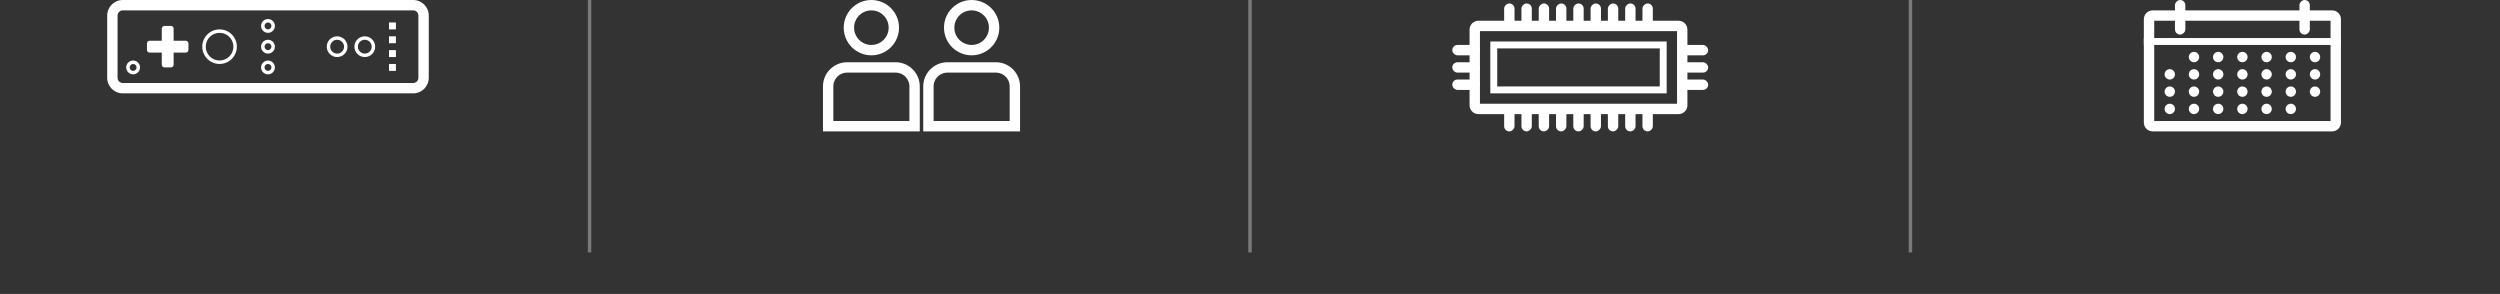 <svg width="723" height="85" viewBox="0 0 723 85" fill="none" xmlns="http://www.w3.org/2000/svg">
<rect x="0" y="0" width="723" height="85" fill="#333333" stroke="none"/>
<g id="gamemeta">
<g id="GAME DETAILS">
<g id="ICON DIVIDERS" opacity="0.351">
<rect id="Rectangle" x="170" width="1" height="73" fill="white"/>
<rect id="Rectangle_2" x="361" width="1" height="73" fill="white"/>
<rect id="Rectangle_3" x="552" width="1" height="73" fill="white"/>
</g>
<g id="MD_LBL_PLAYERS INFO">
<g id="PLAYERS - ICON">
<path id="Oval" d="M258.5 8C258.5 11.59 255.59 14.5 252 14.5C248.41 14.5 245.5 11.59 245.5 8C245.5 4.41 248.41 1.5 252 1.5C255.59 1.5 258.5 4.41 258.5 8Z" stroke="white" stroke-width="3"/>
<path id="Rectangle_4" d="M245 19.5H259C262.038 19.5 264.5 21.962 264.5 25V36.5H239.5V25C239.5 21.962 241.962 19.5 245 19.5Z" stroke="white" stroke-width="3"/>
<path id="Oval_2" d="M287.5 8C287.5 11.59 284.59 14.5 281 14.5C277.41 14.5 274.5 11.59 274.5 8C274.5 4.41 277.41 1.5 281 1.5C284.59 1.5 287.5 4.41 287.5 8Z" stroke="white" stroke-width="3"/>
<path id="Rectangle_5" d="M274 19.5H288C291.038 19.5 293.5 21.962 293.5 25V36.5H268.5V25C268.5 21.962 270.962 19.5 274 19.5Z" stroke="white" stroke-width="3"/>
</g>
</g>
<g id="MD_DEVELOPER INFO">
<g id="PROCESSOR - ICON">
<g id="Group 51">
<rect id="Rectangle_6" x="420" y="13" width="8" height="3" rx="1.5" fill="white"/>
<rect id="Rectangle_7" x="420" y="18" width="8" height="3" rx="1.5" fill="white"/>
<rect id="Rectangle_8" x="420" y="23" width="8" height="3" rx="1.5" fill="white"/>
</g>
<g id="Group 52">
<rect id="Rectangle_9" x="448" y="1" width="7" height="3" rx="1.5" transform="rotate(90 448 1)" fill="white"/>
<rect id="Rectangle_10" x="443" y="1" width="7" height="3" rx="1.5" transform="rotate(90 443 1)" fill="white"/>
<rect id="Rectangle_11" x="438" y="1" width="7" height="3" rx="1.5" transform="rotate(90 438 1)" fill="white"/>
<rect id="Rectangle_12" x="463" y="1" width="7" height="3" rx="1.5" transform="rotate(90 463 1)" fill="white"/>
<rect id="Rectangle_13" x="458" y="1" width="7" height="3" rx="1.5" transform="rotate(90 458 1)" fill="white"/>
<rect id="Rectangle_14" x="453" y="1" width="7" height="3" rx="1.5" transform="rotate(90 453 1)" fill="white"/>
<rect id="Rectangle_15" x="478" y="1" width="7" height="3" rx="1.5" transform="rotate(90 478 1)" fill="white"/>
<rect id="Rectangle_16" x="468" y="1" width="7" height="3" rx="1.5" transform="rotate(90 468 1)" fill="white"/>
<rect id="Rectangle_17" x="473" y="1" width="7" height="3" rx="1.5" transform="rotate(90 473 1)" fill="white"/>
</g>
<g id="Group 52_2">
<rect id="Rectangle_18" x="448" y="31" width="7" height="3" rx="1.5" transform="rotate(90 448 31)" fill="white"/>
<rect id="Rectangle_19" x="443" y="31" width="7" height="3" rx="1.5" transform="rotate(90 443 31)" fill="white"/>
<rect id="Rectangle_20" x="438" y="31" width="7" height="3" rx="1.5" transform="rotate(90 438 31)" fill="white"/>
<rect id="Rectangle_21" x="463" y="31" width="7" height="3" rx="1.5" transform="rotate(90 463 31)" fill="white"/>
<rect id="Rectangle_22" x="458" y="31" width="7" height="3" rx="1.5" transform="rotate(90 458 31)" fill="white"/>
<rect id="Rectangle_23" x="453" y="31" width="7" height="3" rx="1.5" transform="rotate(90 453 31)" fill="white"/>
<rect id="Rectangle_24" x="478" y="31" width="7" height="3" rx="1.5" transform="rotate(90 478 31)" fill="white"/>
<rect id="Rectangle_25" x="468" y="31" width="7" height="3" rx="1.5" transform="rotate(90 468 31)" fill="white"/>
<rect id="Rectangle_26" x="473" y="31" width="7" height="3" rx="1.5" transform="rotate(90 473 31)" fill="white"/>
</g>
<g id="Group 51_2">
<rect id="Rectangle_27" x="486" y="13" width="8" height="3" rx="1.5" fill="white"/>
<rect id="Rectangle_28" x="486" y="18" width="8" height="3" rx="1.5" fill="white"/>
<rect id="Rectangle_29" x="486" y="23" width="8" height="3" rx="1.5" fill="white"/>
</g>
<path id="Rectangle (Stroke)" fill-rule="evenodd" clip-rule="evenodd" d="M428 9V30H485V9H428ZM427.556 6C426.144 6 425 7.144 425 8.556V30.444C425 31.856 426.144 33 427.556 33H485.444C486.856 33 488 31.856 488 30.444V8.556C488 7.144 486.856 6 485.444 6H427.556Z" fill="white"/>
<path id="Rectangle (Stroke)_2" fill-rule="evenodd" clip-rule="evenodd" d="M480 14H433V25H480V14ZM431 12V27H482V12H431Z" fill="white"/>
</g>
</g>
<g id="RELEASEDATE - INFO">
<g id="RELEASEDATE - ICON">
<rect id="Rectangle_30" x="632" width="10" height="3" rx="1.5" transform="rotate(90 632 0)" fill="white"/>
<rect id="Rectangle_31" x="620" y="11" width="57" height="2" fill="white"/>
<rect id="Rectangle_32" x="668" width="10" height="3" rx="1.5" transform="rotate(90 668 0)" fill="white"/>
<path id="Rectangle (Stroke)_3" fill-rule="evenodd" clip-rule="evenodd" d="M623 6V35H674V6H623ZM622.556 3C621.144 3 620 4.144 620 5.556V35.444C620 36.856 621.144 38 622.556 38H674.444C675.856 38 677 36.856 677 35.444V5.556C677 4.144 675.856 3 674.444 3H622.556Z" fill="white"/>
<path id="Oval_3" fill-rule="evenodd" clip-rule="evenodd" d="M634.5 18C635.328 18 636 17.328 636 16.5C636 15.672 635.328 15 634.5 15C633.672 15 633 15.672 633 16.5C633 17.328 633.672 18 634.5 18Z" fill="white"/>
<path id="Oval_4" fill-rule="evenodd" clip-rule="evenodd" d="M641.5 18C642.328 18 643 17.328 643 16.5C643 15.672 642.328 15 641.5 15C640.672 15 640 15.672 640 16.5C640 17.328 640.672 18 641.5 18Z" fill="white"/>
<path id="Oval_5" fill-rule="evenodd" clip-rule="evenodd" d="M648.5 18C649.328 18 650 17.328 650 16.5C650 15.672 649.328 15 648.5 15C647.672 15 647 15.672 647 16.5C647 17.328 647.672 18 648.5 18Z" fill="white"/>
<path id="Oval_6" fill-rule="evenodd" clip-rule="evenodd" d="M655.5 18C656.328 18 657 17.328 657 16.5C657 15.672 656.328 15 655.5 15C654.672 15 654 15.672 654 16.5C654 17.328 654.672 18 655.5 18Z" fill="white"/>
<path id="Oval_7" fill-rule="evenodd" clip-rule="evenodd" d="M662.5 18C663.328 18 664 17.328 664 16.5C664 15.672 663.328 15 662.5 15C661.672 15 661 15.672 661 16.5C661 17.328 661.672 18 662.5 18Z" fill="white"/>
<path id="Oval_8" fill-rule="evenodd" clip-rule="evenodd" d="M669.5 18C670.328 18 671 17.328 671 16.5C671 15.672 670.328 15 669.5 15C668.672 15 668 15.672 668 16.5C668 17.328 668.672 18 669.5 18Z" fill="white"/>
<path id="Oval_9" fill-rule="evenodd" clip-rule="evenodd" d="M627.5 23C628.328 23 629 22.328 629 21.5C629 20.672 628.328 20 627.5 20C626.672 20 626 20.672 626 21.5C626 22.328 626.672 23 627.5 23Z" fill="white"/>
<path id="Oval_10" fill-rule="evenodd" clip-rule="evenodd" d="M634.5 23C635.328 23 636 22.328 636 21.5C636 20.672 635.328 20 634.5 20C633.672 20 633 20.672 633 21.5C633 22.328 633.672 23 634.5 23Z" fill="white"/>
<path id="Oval_11" fill-rule="evenodd" clip-rule="evenodd" d="M641.5 23C642.328 23 643 22.328 643 21.5C643 20.672 642.328 20 641.5 20C640.672 20 640 20.672 640 21.5C640 22.328 640.672 23 641.5 23Z" fill="white"/>
<path id="Oval_12" fill-rule="evenodd" clip-rule="evenodd" d="M648.5 23C649.328 23 650 22.328 650 21.5C650 20.672 649.328 20 648.5 20C647.672 20 647 20.672 647 21.5C647 22.328 647.672 23 648.5 23Z" fill="white"/>
<path id="Oval_13" fill-rule="evenodd" clip-rule="evenodd" d="M655.5 23C656.328 23 657 22.328 657 21.5C657 20.672 656.328 20 655.5 20C654.672 20 654 20.672 654 21.5C654 22.328 654.672 23 655.5 23Z" fill="white"/>
<path id="Oval_14" fill-rule="evenodd" clip-rule="evenodd" d="M662.5 23C663.328 23 664 22.328 664 21.5C664 20.672 663.328 20 662.5 20C661.672 20 661 20.672 661 21.5C661 22.328 661.672 23 662.5 23Z" fill="white"/>
<path id="Oval_15" fill-rule="evenodd" clip-rule="evenodd" d="M669.5 23C670.328 23 671 22.328 671 21.5C671 20.672 670.328 20 669.5 20C668.672 20 668 20.672 668 21.5C668 22.328 668.672 23 669.5 23Z" fill="white"/>
<path id="Oval_16" fill-rule="evenodd" clip-rule="evenodd" d="M627.5 28C628.328 28 629 27.328 629 26.5C629 25.672 628.328 25 627.5 25C626.672 25 626 25.672 626 26.5C626 27.328 626.672 28 627.5 28Z" fill="white"/>
<path id="Oval_17" fill-rule="evenodd" clip-rule="evenodd" d="M634.5 28C635.328 28 636 27.328 636 26.5C636 25.672 635.328 25 634.5 25C633.672 25 633 25.672 633 26.5C633 27.328 633.672 28 634.5 28Z" fill="white"/>
<path id="Oval_18" fill-rule="evenodd" clip-rule="evenodd" d="M641.5 28C642.328 28 643 27.328 643 26.5C643 25.672 642.328 25 641.5 25C640.672 25 640 25.672 640 26.5C640 27.328 640.672 28 641.5 28Z" fill="white"/>
<path id="Oval_19" fill-rule="evenodd" clip-rule="evenodd" d="M648.5 28C649.328 28 650 27.328 650 26.5C650 25.672 649.328 25 648.5 25C647.672 25 647 25.672 647 26.5C647 27.328 647.672 28 648.5 28Z" fill="white"/>
<path id="Oval_20" fill-rule="evenodd" clip-rule="evenodd" d="M655.5 28C656.328 28 657 27.328 657 26.5C657 25.672 656.328 25 655.5 25C654.672 25 654 25.672 654 26.5C654 27.328 654.672 28 655.5 28Z" fill="white"/>
<path id="Oval_21" fill-rule="evenodd" clip-rule="evenodd" d="M662.5 28C663.328 28 664 27.328 664 26.5C664 25.672 663.328 25 662.5 25C661.672 25 661 25.672 661 26.5C661 27.328 661.672 28 662.5 28Z" fill="white"/>
<path id="Oval_22" fill-rule="evenodd" clip-rule="evenodd" d="M669.5 28C670.328 28 671 27.328 671 26.5C671 25.672 670.328 25 669.5 25C668.672 25 668 25.672 668 26.5C668 27.328 668.672 28 669.5 28Z" fill="white"/>
<path id="Oval_23" fill-rule="evenodd" clip-rule="evenodd" d="M627.5 33C628.328 33 629 32.328 629 31.5C629 30.672 628.328 30 627.5 30C626.672 30 626 30.672 626 31.5C626 32.328 626.672 33 627.5 33Z" fill="white"/>
<path id="Oval_24" fill-rule="evenodd" clip-rule="evenodd" d="M634.5 33C635.328 33 636 32.328 636 31.5C636 30.672 635.328 30 634.5 30C633.672 30 633 30.672 633 31.5C633 32.328 633.672 33 634.5 33Z" fill="white"/>
<path id="Oval_25" fill-rule="evenodd" clip-rule="evenodd" d="M641.5 33C642.328 33 643 32.328 643 31.5C643 30.672 642.328 30 641.5 30C640.672 30 640 30.672 640 31.5C640 32.328 640.672 33 641.5 33Z" fill="white"/>
<path id="Oval_26" fill-rule="evenodd" clip-rule="evenodd" d="M648.5 33C649.328 33 650 32.328 650 31.5C650 30.672 649.328 30 648.5 30C647.672 30 647 30.672 647 31.5C647 32.328 647.672 33 648.5 33Z" fill="white"/>
<path id="Oval_27" fill-rule="evenodd" clip-rule="evenodd" d="M655.5 33C656.328 33 657 32.328 657 31.5C657 30.672 656.328 30 655.5 30C654.672 30 654 30.672 654 31.5C654 32.328 654.672 33 655.5 33Z" fill="white"/>
<path id="Oval_28" fill-rule="evenodd" clip-rule="evenodd" d="M662.5 33C663.328 33 664 32.328 664 31.5C664 30.672 663.328 30 662.5 30C661.672 30 661 30.672 661 31.5C661 32.328 661.672 33 662.5 33Z" fill="white"/>
</g>
</g>
</g>
<g id="Group 125">
<g id="Union">
<path d="M47.557 7.5C47.131 7.5 46.786 7.845 46.786 8.271V11.786H43.271C42.845 11.786 42.5 12.131 42.5 12.557V14.443C42.5 14.869 42.845 15.214 43.271 15.214H46.786V18.729C46.786 19.155 47.131 19.5 47.557 19.5H49.443C49.869 19.5 50.214 19.155 50.214 18.729V15.214H53.729C54.155 15.214 54.5 14.869 54.5 14.443V12.557C54.5 12.131 54.155 11.786 53.729 11.786H50.214V8.271C50.214 7.845 49.869 7.5 49.443 7.5H47.557Z" fill="white"/>
<path fill-rule="evenodd" clip-rule="evenodd" d="M105.5 16.5C107.157 16.5 108.5 15.157 108.5 13.5C108.5 11.843 107.157 10.5 105.5 10.5C103.843 10.5 102.5 11.843 102.5 13.5C102.5 15.157 103.843 16.5 105.5 16.5ZM107.5 13.5C107.5 14.605 106.605 15.5 105.5 15.5C104.395 15.5 103.5 14.605 103.5 13.5C103.5 12.395 104.395 11.5 105.5 11.5C106.605 11.5 107.5 12.395 107.5 13.5Z" fill="white"/>
<path fill-rule="evenodd" clip-rule="evenodd" d="M100.5 13.5C100.5 15.157 99.157 16.5 97.5 16.5C95.843 16.5 94.5 15.157 94.5 13.5C94.5 11.843 95.843 10.5 97.5 10.5C99.157 10.5 100.5 11.843 100.5 13.5ZM97.5 15.5C98.605 15.5 99.5 14.605 99.5 13.5C99.5 12.395 98.605 11.5 97.5 11.5C96.395 11.5 95.5 12.395 95.5 13.5C95.5 14.605 96.395 15.5 97.5 15.5Z" fill="white"/>
<path fill-rule="evenodd" clip-rule="evenodd" d="M77.5 9.5C78.605 9.5 79.5 8.605 79.5 7.5C79.5 6.395 78.605 5.5 77.5 5.5C76.395 5.5 75.5 6.395 75.5 7.5C75.5 8.605 76.395 9.5 77.5 9.5ZM78.5 7.5C78.5 8.052 78.052 8.5 77.5 8.5C76.948 8.5 76.5 8.052 76.5 7.5C76.5 6.948 76.948 6.5 77.5 6.5C78.052 6.5 78.5 6.948 78.5 7.5Z" fill="white"/>
<path fill-rule="evenodd" clip-rule="evenodd" d="M79.5 13.5C79.5 14.605 78.605 15.5 77.5 15.5C76.395 15.5 75.5 14.605 75.5 13.5C75.5 12.395 76.395 11.5 77.5 11.5C78.605 11.5 79.5 12.395 79.5 13.5ZM77.5 14.5C78.052 14.5 78.5 14.052 78.5 13.5C78.5 12.948 78.052 12.5 77.5 12.5C76.948 12.5 76.5 12.948 76.5 13.5C76.5 14.052 76.948 14.5 77.5 14.5Z" fill="white"/>
<path fill-rule="evenodd" clip-rule="evenodd" d="M77.5 21.5C78.605 21.5 79.5 20.605 79.5 19.5C79.5 18.395 78.605 17.5 77.5 17.5C76.395 17.5 75.5 18.395 75.5 19.5C75.5 20.605 76.395 21.5 77.5 21.5ZM78.5 19.5C78.5 20.052 78.052 20.5 77.5 20.5C76.948 20.5 76.5 20.052 76.5 19.5C76.5 18.948 76.948 18.5 77.5 18.5C78.052 18.5 78.5 18.948 78.5 19.5Z" fill="white"/>
<path fill-rule="evenodd" clip-rule="evenodd" d="M40.5 19.5C40.5 20.605 39.605 21.5 38.5 21.5C37.395 21.5 36.5 20.605 36.5 19.5C36.5 18.395 37.395 17.5 38.5 17.5C39.605 17.5 40.5 18.395 40.5 19.5ZM38.5 20.5C39.052 20.5 39.5 20.052 39.5 19.5C39.5 18.948 39.052 18.5 38.5 18.5C37.948 18.5 37.5 18.948 37.5 19.5C37.5 20.052 37.948 20.5 38.5 20.5Z" fill="white"/>
<path fill-rule="evenodd" clip-rule="evenodd" d="M63.5 18.5C66.261 18.5 68.5 16.261 68.5 13.5C68.5 10.739 66.261 8.5 63.5 8.5C60.739 8.5 58.5 10.739 58.5 13.5C58.5 16.261 60.739 18.5 63.5 18.5ZM67.5 13.5C67.5 15.709 65.709 17.5 63.5 17.5C61.291 17.5 59.5 15.709 59.5 13.5C59.5 11.291 61.291 9.5 63.5 9.5C65.709 9.5 67.5 11.291 67.5 13.5Z" fill="white"/>
<path d="M112.5 6.5H114.5V8.5H112.5V6.5Z" fill="white"/>
<path d="M114.5 10.5H112.5V12.5H114.5V10.5Z" fill="white"/>
<path d="M112.5 14.5H114.5V16.5H112.5V14.5Z" fill="white"/>
<path d="M114.5 18.5H112.5V20.5H114.5V18.5Z" fill="white"/>
<path fill-rule="evenodd" clip-rule="evenodd" d="M35.5 0C33.015 0 31 2.015 31 4.5V22.5C31 24.985 33.015 27 35.5 27H119.5C121.985 27 124 24.985 124 22.5V4.5C124 2.015 121.985 0 119.5 0H35.5ZM34 4.5C34 3.672 34.672 3 35.5 3H119.5C120.328 3 121 3.672 121 4.5V22.5C121 23.328 120.328 24 119.5 24H35.5C34.672 24 34 23.328 34 22.5V4.5Z" fill="white"/>
</g>
</g>
</g>
</svg>
